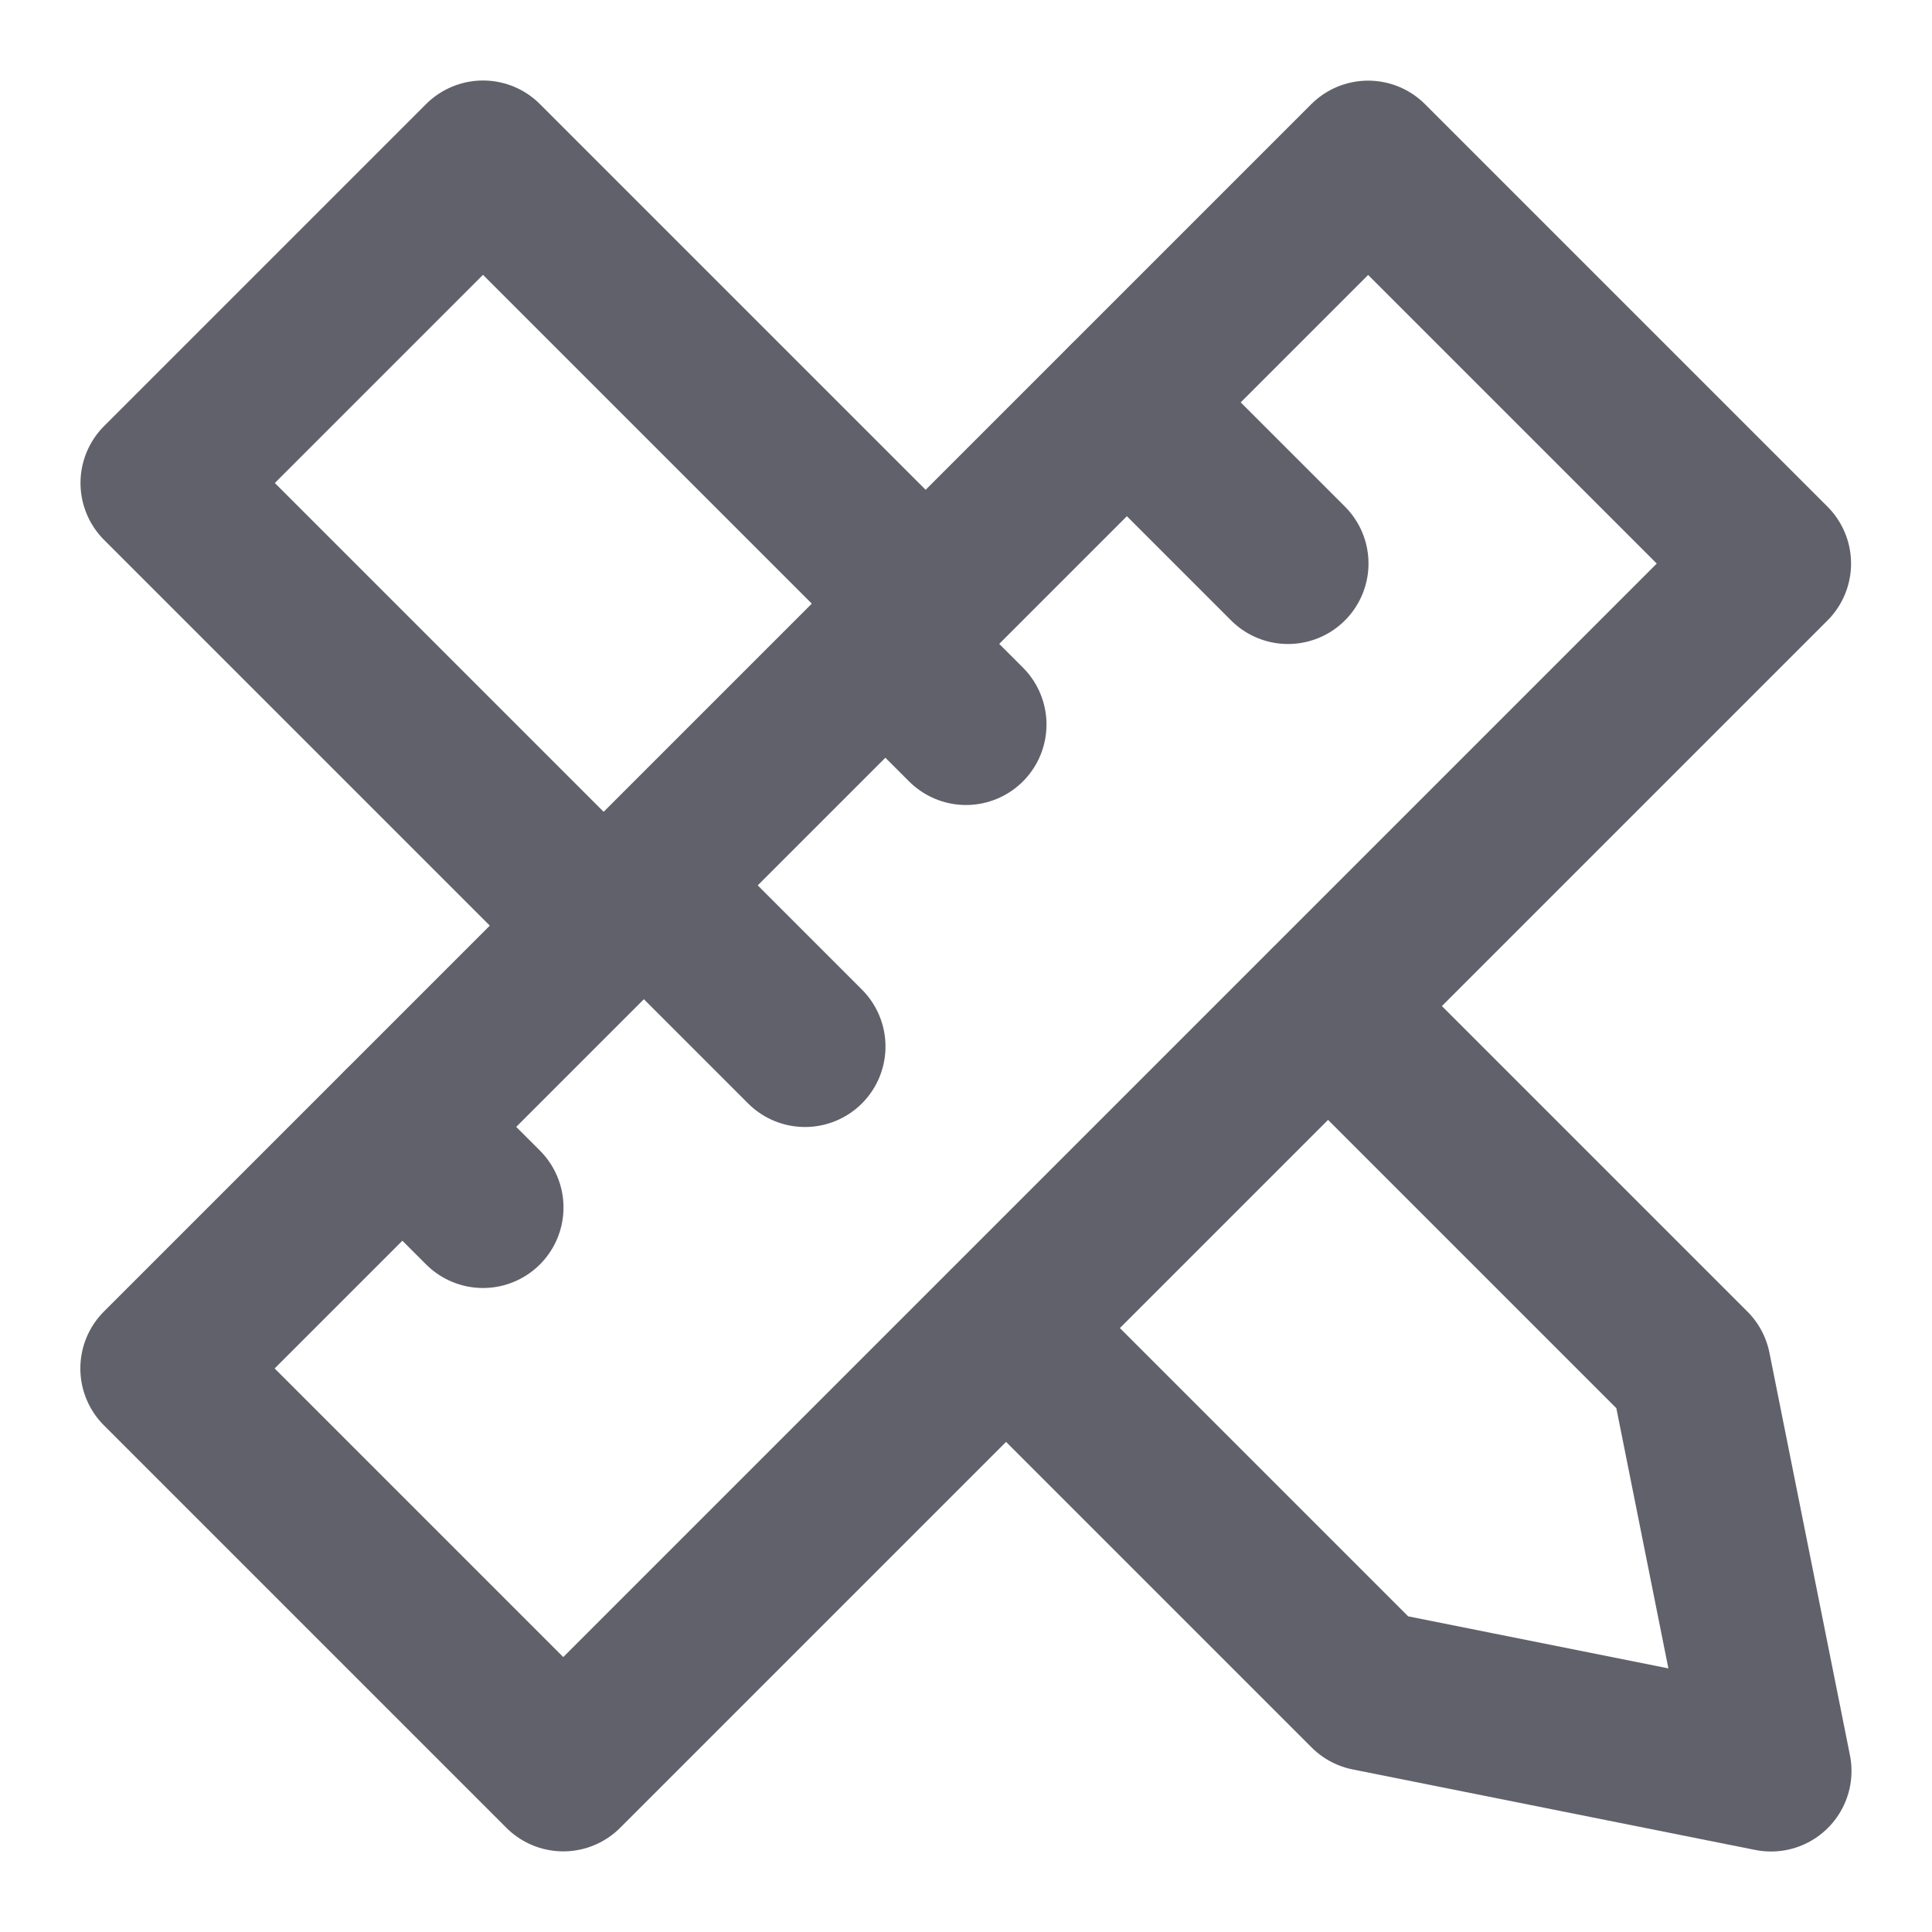 <svg xmlns="http://www.w3.org/2000/svg" height="24" width="24" viewBox="0 0 24 24"><title>design</title><g stroke-linecap="round" fill="#61616b" stroke-linejoin="round" class="nc-icon-wrapper"><polyline data-color="color-2" fill="none" stroke="#61616b" stroke-width="2" points=" 12.5,16.5 17,21 22,22 21,17 16.5,12.5 "></polyline> <polyline data-color="color-2" fill="none" stroke="#61616b" stroke-width="2" points=" 11.5,7.5 6,2 2,6 7.5,11.5 "></polyline> <rect x="1.393" y="8.464" transform="matrix(0.707 -0.707 0.707 0.707 -4.971 12)" fill="none" stroke="#61616b" stroke-width="2" width="21.213" height="7.071"></rect> <line fill="none" stroke="#61616b" stroke-width="2" x1="11" y1="8" x2="12" y2="9"></line> <line fill="none" stroke="#61616b" stroke-width="2" x1="14" y1="5" x2="16" y2="7"></line> <line fill="none" stroke="#61616b" stroke-width="2" x1="8" y1="11" x2="10" y2="13"></line> <line fill="none" stroke="#61616b" stroke-width="2" x1="5" y1="14" x2="6" y2="15"></line></g></svg>